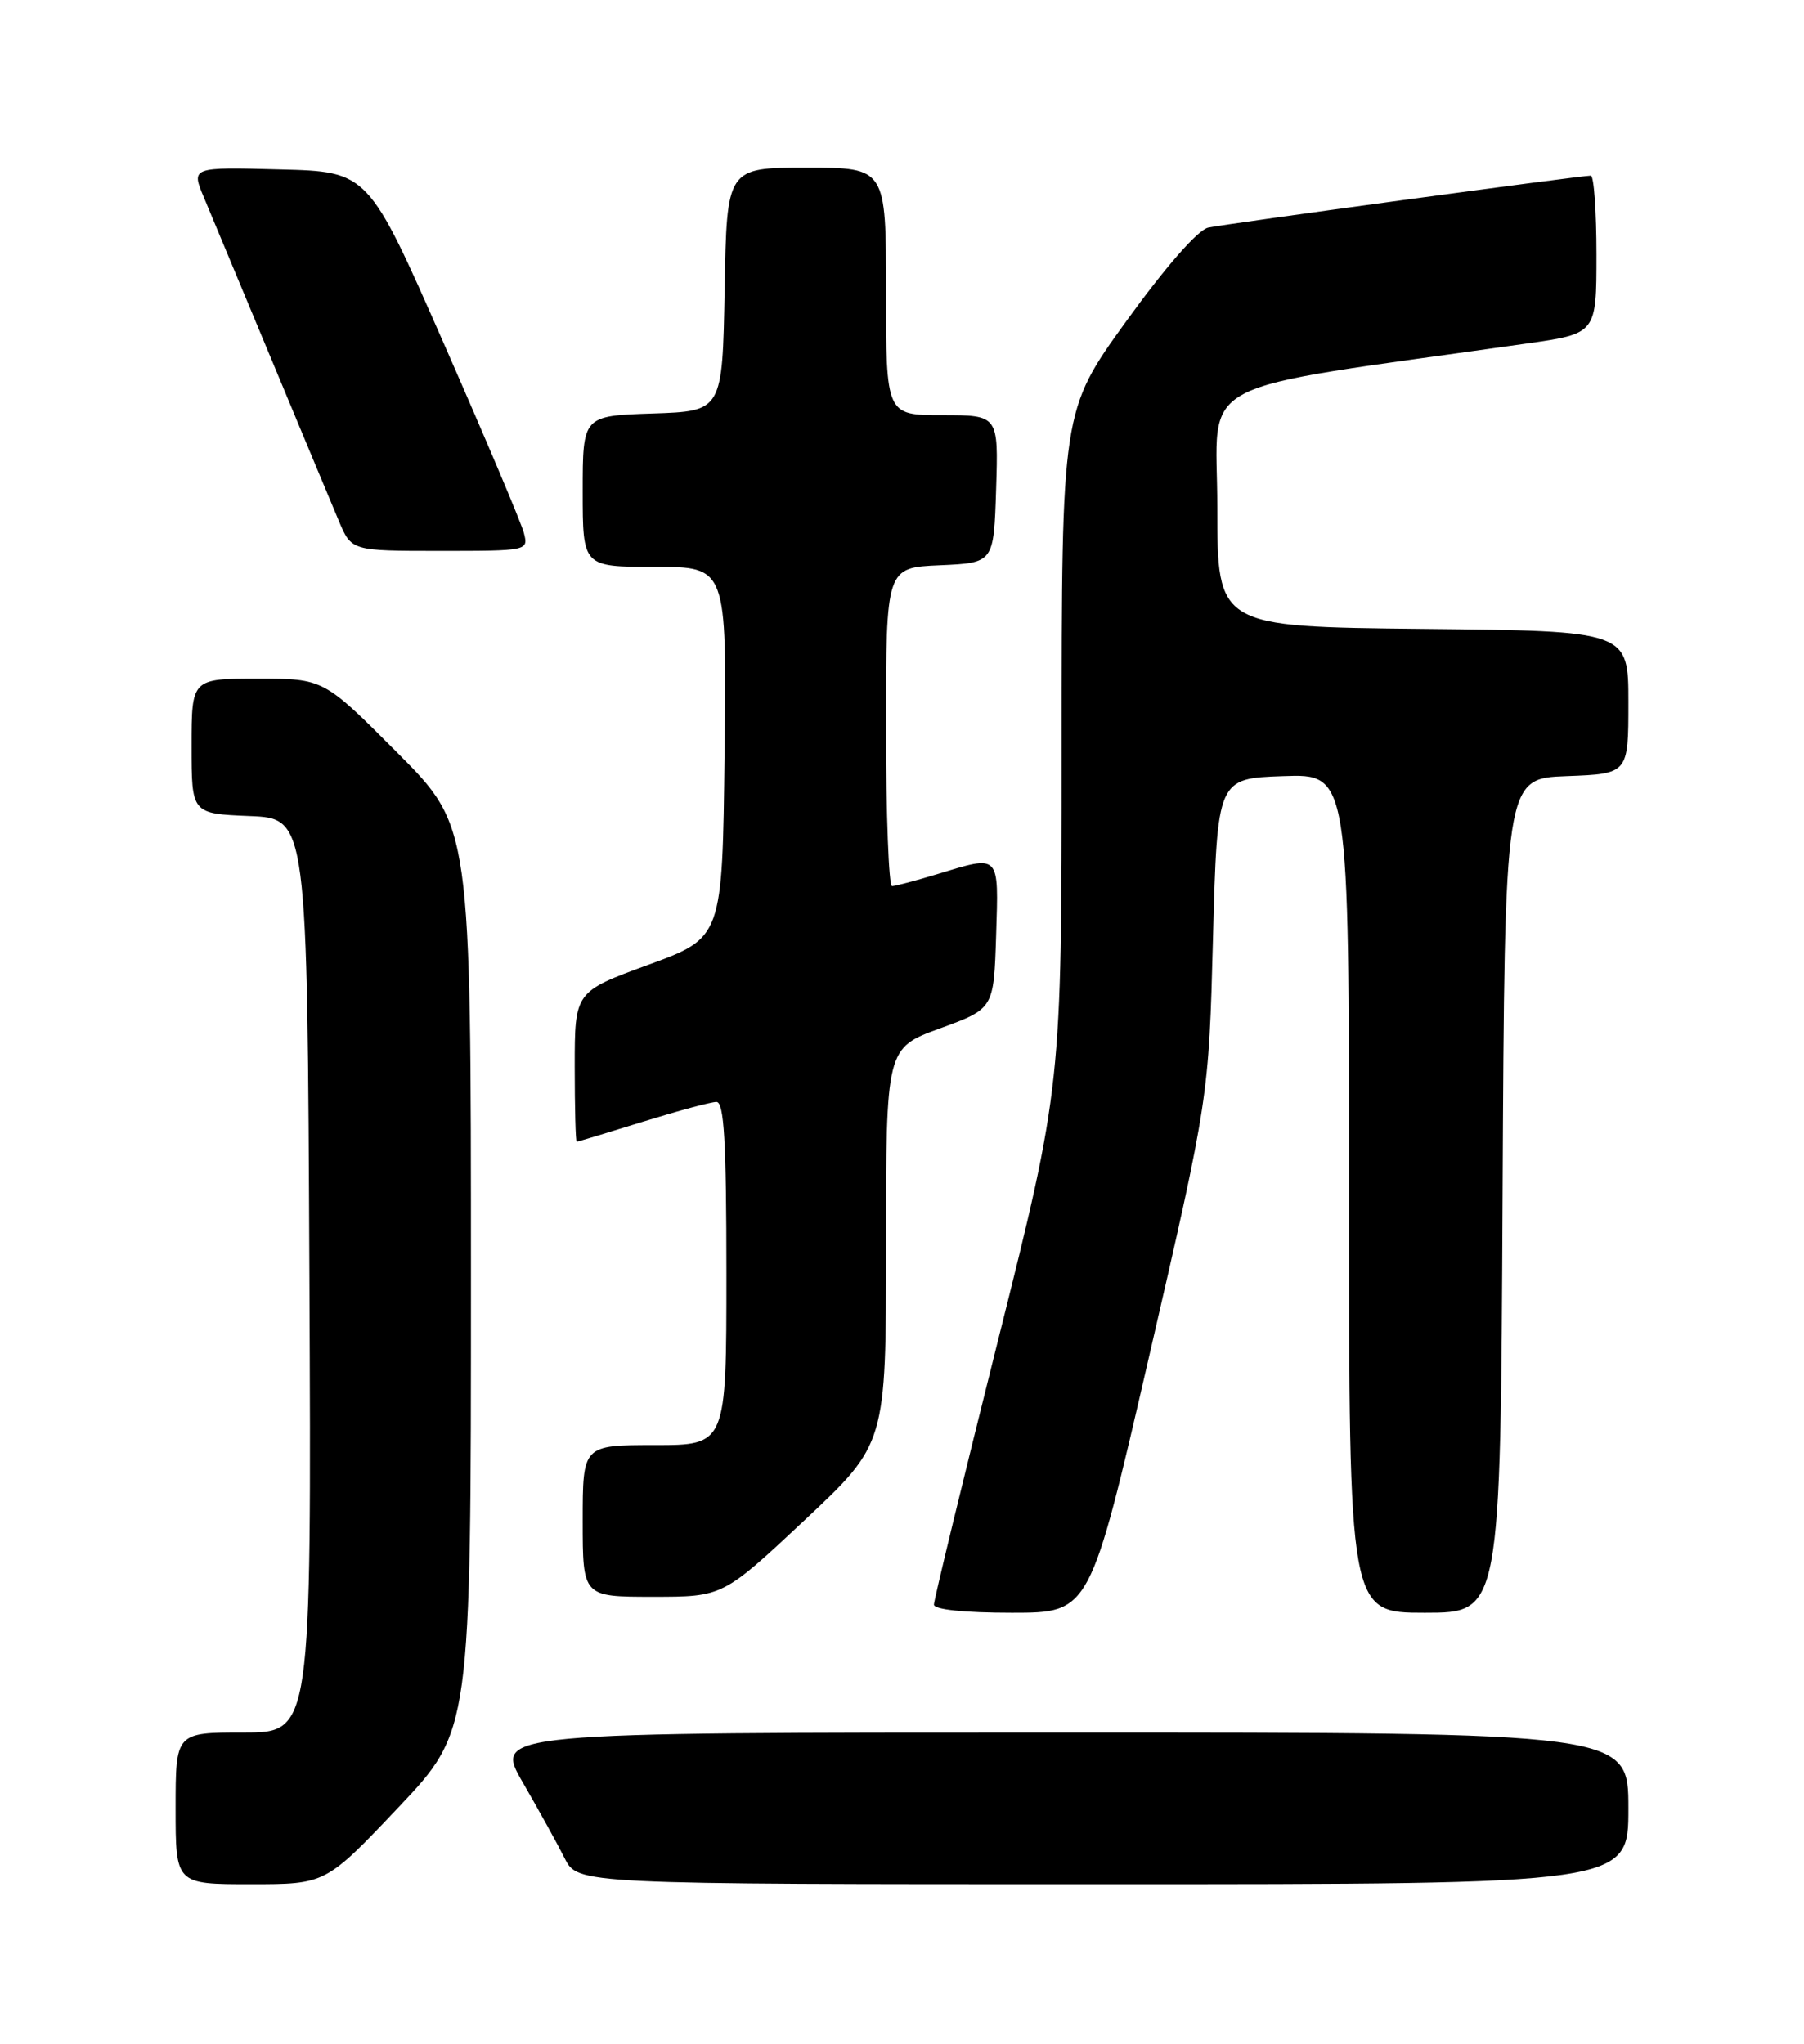 <?xml version="1.0" encoding="UTF-8" standalone="no"?>
<!DOCTYPE svg PUBLIC "-//W3C//DTD SVG 1.1//EN" "http://www.w3.org/Graphics/SVG/1.1/DTD/svg11.dtd" >
<svg xmlns="http://www.w3.org/2000/svg" xmlns:xlink="http://www.w3.org/1999/xlink" version="1.1" viewBox="0 0 226 256">
 <g >
 <path fill="currentColor"
d=" M 49.90 226.39 C 59.00 216.77 59.00 216.77 59.00 160.16 C 59.00 103.54 59.00 103.54 49.77 94.27 C 40.54 85.00 40.54 85.00 32.27 85.00 C 24.00 85.00 24.00 85.00 24.00 93.46 C 24.00 101.91 24.00 101.91 31.25 102.21 C 38.50 102.50 38.50 102.50 38.76 159.75 C 39.02 217.00 39.02 217.00 30.51 217.00 C 22.00 217.00 22.00 217.00 22.00 226.50 C 22.00 236.00 22.00 236.00 31.40 236.00 C 40.80 236.00 40.80 236.00 49.90 226.39 Z  M 204.00 226.50 C 204.00 217.00 204.00 217.00 132.94 217.00 C 61.88 217.00 61.88 217.00 65.49 223.25 C 67.48 226.69 69.84 230.96 70.74 232.75 C 72.37 236.00 72.37 236.00 138.19 236.00 C 204.00 236.00 204.00 236.00 204.00 226.50 Z  M 143.99 169.75 C 151.43 137.50 151.43 137.50 151.96 117.50 C 152.50 97.50 152.50 97.50 160.75 97.21 C 169.00 96.92 169.00 96.92 169.00 149.46 C 169.00 202.00 169.00 202.00 178.49 202.00 C 187.98 202.00 187.98 202.00 188.24 149.75 C 188.50 97.50 188.50 97.50 196.25 97.21 C 204.00 96.92 204.00 96.92 204.00 87.97 C 204.00 79.03 204.00 79.03 178.25 78.77 C 152.50 78.50 152.50 78.50 152.50 63.52 C 152.50 46.94 148.38 49.12 191.25 43.03 C 200.00 41.79 200.00 41.79 200.00 31.90 C 200.00 26.45 199.68 22.00 199.29 22.00 C 197.96 22.00 153.52 28.04 151.36 28.51 C 150.06 28.80 146.05 33.38 141.11 40.21 C 133.00 51.44 133.00 51.44 133.00 93.74 C 133.00 136.05 133.00 136.05 125.00 168.00 C 120.60 185.57 117.00 200.41 117.00 200.98 C 117.00 201.60 120.78 202.00 126.77 202.00 C 136.55 202.00 136.55 202.00 143.99 169.75 Z  M 100.78 190.42 C 111.00 180.84 111.00 180.84 111.00 156.06 C 111.00 131.28 111.00 131.28 117.75 128.81 C 124.50 126.34 124.50 126.34 124.79 117.17 C 125.11 106.84 125.34 107.08 117.41 109.49 C 114.71 110.31 112.16 110.98 111.75 110.99 C 111.34 111.00 111.00 102.02 111.00 91.05 C 111.00 71.09 111.00 71.09 117.75 70.80 C 124.50 70.50 124.50 70.50 124.79 61.25 C 125.08 52.00 125.08 52.00 118.04 52.00 C 111.00 52.00 111.00 52.00 111.00 36.50 C 111.00 21.00 111.00 21.00 101.03 21.00 C 91.05 21.00 91.05 21.00 90.78 36.25 C 90.50 51.50 90.50 51.50 81.75 51.79 C 73.00 52.08 73.00 52.08 73.00 61.54 C 73.00 71.00 73.00 71.00 82.02 71.00 C 91.04 71.00 91.04 71.00 90.77 94.22 C 90.50 117.44 90.50 117.44 81.25 120.83 C 72.00 124.21 72.00 124.21 72.00 133.61 C 72.00 138.77 72.11 143.00 72.25 143.00 C 72.39 143.00 76.10 141.88 80.50 140.51 C 84.90 139.15 89.06 138.02 89.75 138.02 C 90.71 138.00 91.00 142.96 91.00 159.50 C 91.00 181.00 91.00 181.00 82.00 181.00 C 73.00 181.00 73.00 181.00 73.00 190.50 C 73.00 200.00 73.00 200.00 81.78 200.00 C 90.55 200.00 90.55 200.00 100.78 190.42 Z  M 65.63 66.75 C 65.31 65.51 60.79 54.83 55.59 43.00 C 46.13 21.50 46.13 21.50 35.04 21.22 C 23.95 20.93 23.95 20.93 25.54 24.72 C 26.41 26.80 30.22 35.92 34.00 45.00 C 37.78 54.08 41.58 63.19 42.45 65.25 C 44.03 69.00 44.03 69.00 55.12 69.00 C 66.13 69.00 66.21 68.98 65.63 66.75 Z "/>
</g>
</svg>